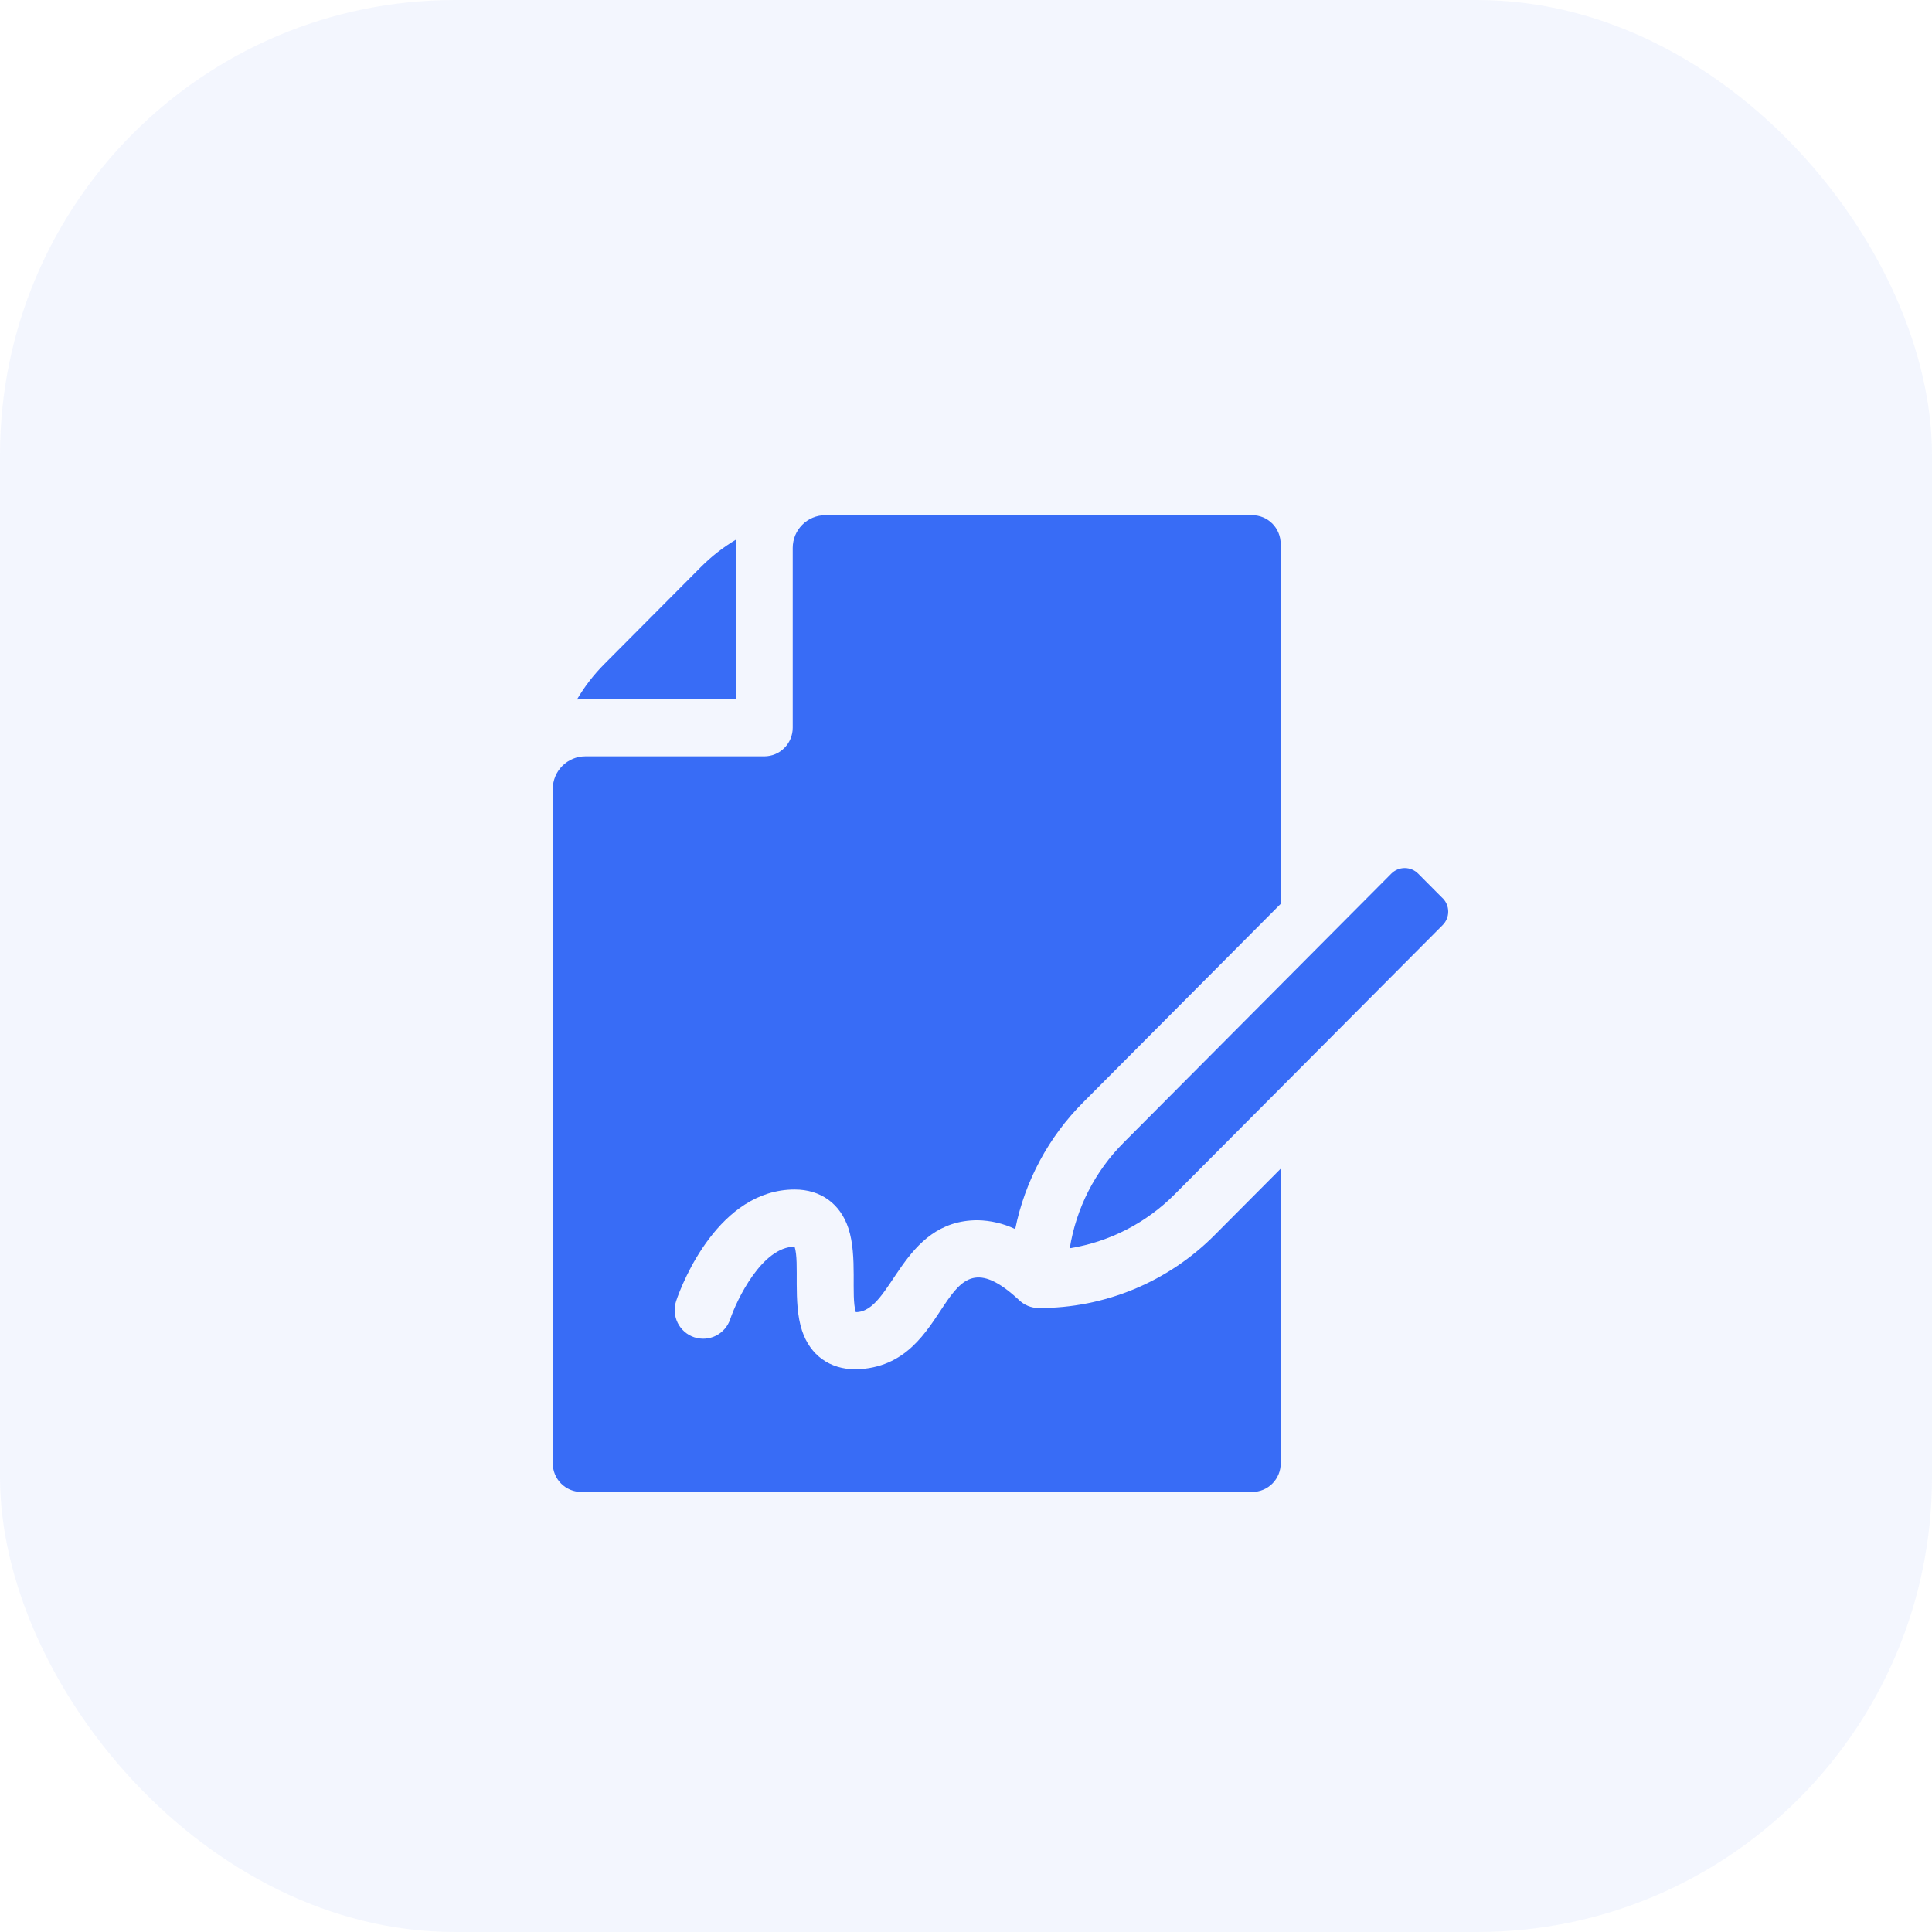 <svg width="80" height="80" viewBox="0 0 80 80" fill="none" xmlns="http://www.w3.org/2000/svg">
    <rect width="80" height="80" rx="18.837" fill="#386CF6" fill-opacity="0.06"/>
    <g clip-path="url(#clip0_484_25429)">
        <path d="M30.467 28.948V22.686C30.467 22.57 30.473 22.454 30.483 22.34C29.952 22.655 29.462 23.036 29.026 23.475L25.018 27.503C24.582 27.941 24.204 28.432 23.89 28.965C24.004 28.955 24.119 28.948 24.235 28.948H30.467Z" fill="#386CF6"/>
        <path d="M43.012 54.163C42.857 54.163 42.704 54.132 42.561 54.073C42.418 54.013 42.288 53.926 42.178 53.816C38.785 50.671 39.603 56.598 35.434 56.701C34.358 56.701 33.547 56.117 33.21 55.097C32.822 53.928 33.115 52.29 32.903 51.622C31.55 51.627 30.499 53.844 30.237 54.623C30.138 54.922 29.925 55.168 29.645 55.309C29.365 55.449 29.041 55.472 28.744 55.373C28.447 55.273 28.202 55.059 28.062 54.778C27.922 54.496 27.899 54.17 27.998 53.872C28.248 53.119 29.773 49.255 32.906 49.255C33.981 49.255 34.792 49.84 35.13 50.859C35.517 52.029 35.225 53.666 35.437 54.334C36.958 54.328 37.306 50.527 40.483 50.527C41.022 50.538 41.551 50.663 42.038 50.893C42.441 48.903 43.421 47.077 44.854 45.644L53.029 37.429V22.518C53.029 22.204 52.905 21.903 52.684 21.68C52.463 21.458 52.163 21.333 51.85 21.333H34.171C33.814 21.334 33.472 21.476 33.22 21.73C32.967 21.983 32.825 22.327 32.825 22.686V30.133C32.825 30.289 32.794 30.443 32.735 30.587C32.676 30.73 32.589 30.861 32.479 30.971C32.37 31.081 32.24 31.168 32.097 31.228C31.954 31.287 31.8 31.318 31.646 31.318H24.235C23.878 31.318 23.536 31.461 23.284 31.715C23.031 31.968 22.889 32.312 22.889 32.671V60.593C22.889 60.907 23.013 61.209 23.234 61.431C23.455 61.653 23.755 61.778 24.068 61.778H51.853C52.166 61.778 52.466 61.653 52.687 61.431C52.908 61.209 53.032 60.907 53.032 60.593V48.392L50.313 51.124C49.357 52.091 48.219 52.857 46.966 53.379C45.712 53.9 44.369 54.167 43.012 54.163V54.163Z" fill="#386CF6"/>
        <path d="M59.733 37.19L58.723 36.175C58.576 36.027 58.376 35.944 58.168 35.944C57.959 35.944 57.759 36.027 57.612 36.175L46.528 47.313C45.343 48.498 44.562 50.03 44.297 51.688C45.947 51.421 47.471 50.636 48.65 49.445L59.737 38.307C59.885 38.159 59.968 37.958 59.968 37.749C59.968 37.539 59.885 37.339 59.737 37.19L59.733 37.19Z" fill="#386CF6"/>
    </g>
    <defs>
        <clipPath id="clip0_484_25429">
            <rect width="37.074" height="40.444" fill="white" transform="translate(22.889 21.333)"/>
        </clipPath>
    </defs>
</svg>
